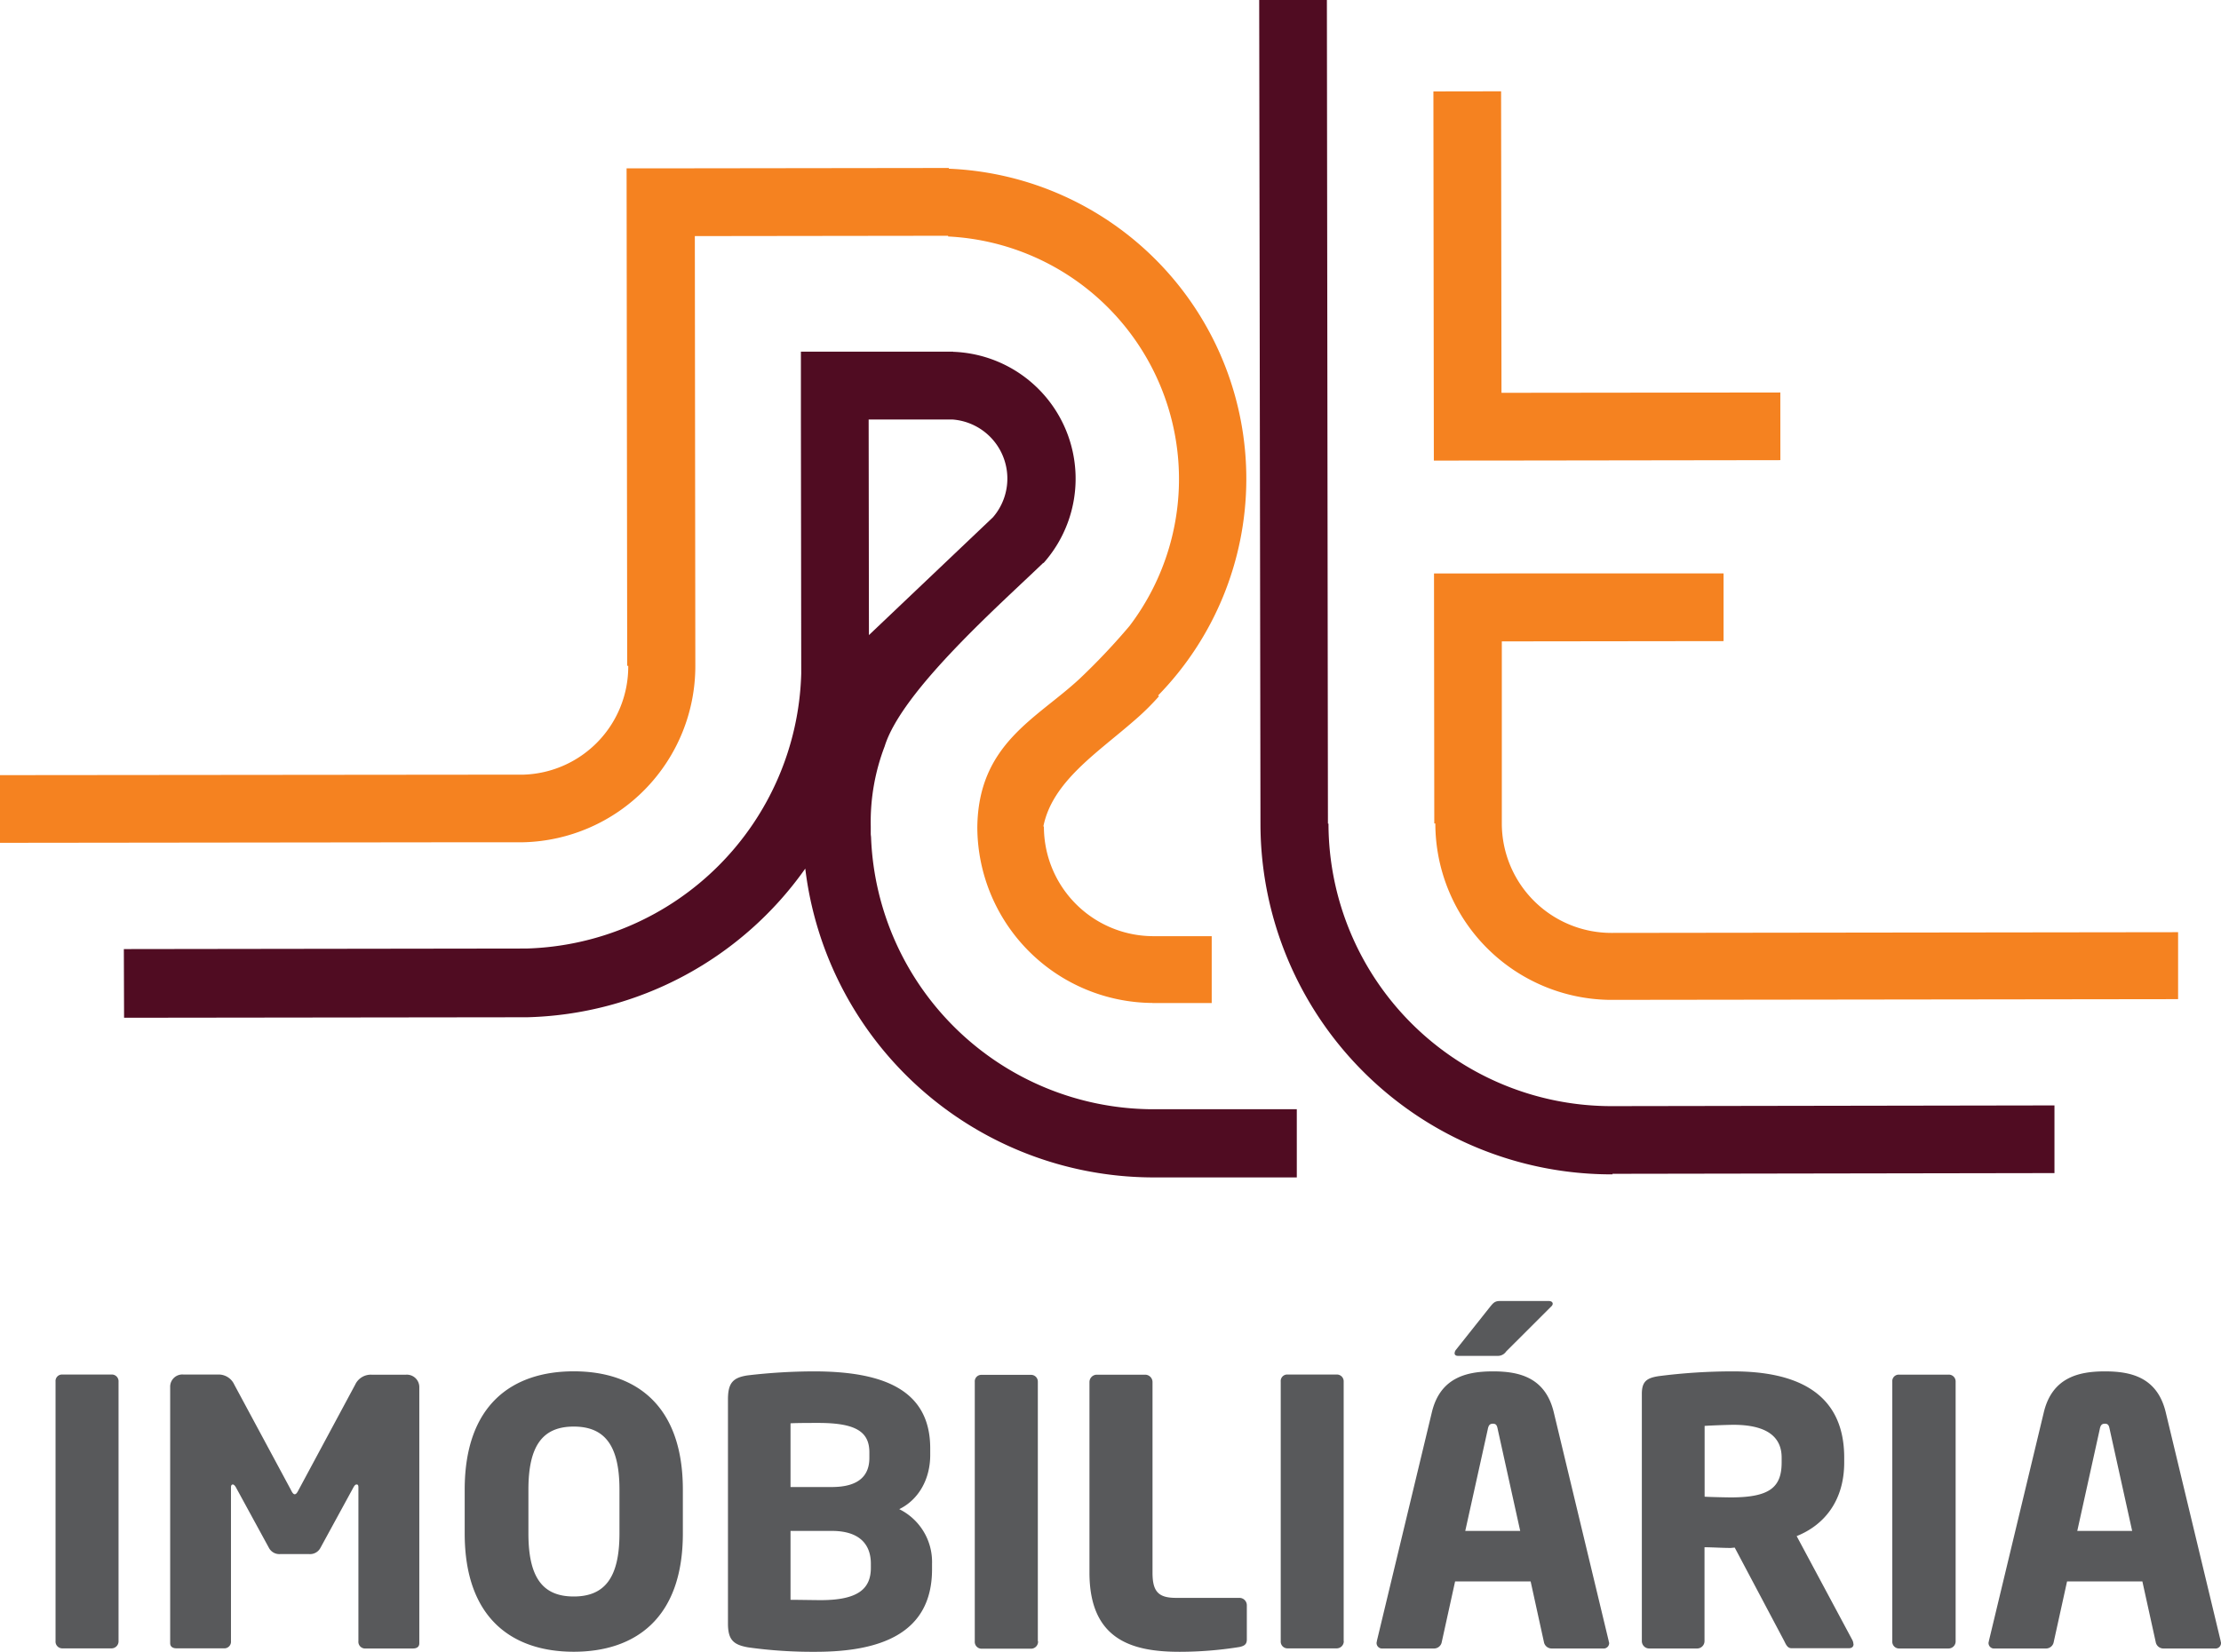 <svg xmlns="http://www.w3.org/2000/svg" viewBox="0 0 402.24 299.23"><defs><style>.cls-1{fill:#f58220;}.cls-1,.cls-2{fill-rule:evenodd;}.cls-2{fill:#500c22;}.cls-3{fill:#58595b;}</style></defs><g id="Camada_2" data-name="Camada 2"><g id="Camada_1-2" data-name="Camada 1"><path class="cls-1" d="M259.76,149.17l-.05-45.29,9.05,0H272l40.15,0,0,12.26-40.16.05,0,33h0v.06A19.85,19.85,0,0,0,291.86,169H292v0l102.47-.13V181l-103,.13v0a32,32,0,0,1-31.52-31.9v-.05Z"/><polygon class="cls-1" points="259.6 16.56 271.86 16.54 271.93 71.16 322.43 71.1 322.44 83.36 271.94 83.43 268.73 83.43 259.68 83.44 259.6 16.56"/><path class="cls-2" d="M172.56,76l-15.24,0,.05,39.05L179.84,93.7l0,0A10.73,10.73,0,0,0,172.56,76ZM22.47,184.37l73-.09h0a63.58,63.58,0,0,0,50.37-26.93,63.56,63.56,0,0,0,62.51,55.94v0l26.51,0V200.94l-26.51,0h0a51.23,51.23,0,0,1-50.59-49.11h0c0-.25-.05-.49-.06-.74,0-.44,0-.88,0-1.32v-.05h0a38.29,38.29,0,0,1,2.52-14.52c3.12-10.12,21.15-25.91,28.71-33.22l-.14-.13.19.16a23,23,0,0,0-16.36-38.28V63.7l-15.23,0H145.05V76l.06,46h0a51.24,51.24,0,0,1-49.81,49.83l-72.87.1Z"/><path class="cls-2" d="M292.05,212.74h-.13a63.55,63.55,0,0,1-63.64-63.48v0h0L228.05,0l12.26,0,.19,149.2h.1v0a51.25,51.25,0,0,0,51.31,51.18H292v0l80.08-.13v12.26l-80.06.13Z"/><path class="cls-1" d="M208.74,181.69A31.94,31.94,0,0,1,177,149.92h0c.14-15.21,10.74-19.7,18.57-27a119,119,0,0,0,9-9.53,44,44,0,0,0-32.86-70.55v-.13l-45.87.06.09,77.81h0v0a31.93,31.93,0,0,1-31.17,32h-.08l-9.12,0h-.06L0,152.68V140.42l93.78-.09h1.06a19.59,19.59,0,0,0,18.94-19.71h-.19l-.11-90.13h12.26l46.1-.06v.13A56.22,56.22,0,0,1,209.73,126l.18.12a45.71,45.71,0,0,1-4.6,4.51c-6.67,5.82-14.74,11-16.35,19.09h.1v.05a19.84,19.84,0,0,0,19.67,19.82h0l10.72,0v12.12l-10.72,0Z"/><path class="cls-3" d="M386.15,277.33h-9.94l4.07-18.42c.13-.67.33-1,.93-1s.74.33.87,1Zm16.09,20.23a3,3,0,0,1-.07-.33l-9.94-41.39c-1.54-6.41-6.41-7.41-11-7.41s-9.54,1-11.08,7.41l-9.94,41.39a3,3,0,0,1-.07.33,1,1,0,0,0,1.13,1.07h9.35a1.42,1.42,0,0,0,1.33-1.2l2.41-10.95H388l2.41,10.95a1.42,1.42,0,0,0,1.33,1.2h9.35A1,1,0,0,0,402.24,297.56Zm-48.06-.27v-47a1.23,1.23,0,0,0-1.27-1.27h-9a1.17,1.17,0,0,0-1.2,1.27v47a1.23,1.23,0,0,0,1.2,1.34h9A1.29,1.29,0,0,0,354.18,297.29Zm-31.51-32.37c0,4.54-2.2,6.34-9.21,6.34-.74,0-4-.07-4.74-.13V258.31c.8-.07,4.27-.2,5.21-.2,5.6,0,8.74,1.87,8.74,5.94Zm13,32.91a1.83,1.83,0,0,0-.2-.74l-10.08-18.82c4.87-1.94,8.61-6.28,8.61-13.35v-.87c0-11.82-8.75-15.62-20.09-15.62a105.2,105.2,0,0,0-13.56.87c-2.07.33-3,.93-3,3.2v44.79a1.34,1.34,0,0,0,1.34,1.34h8.67a1.34,1.34,0,0,0,1.34-1.34v-17c1.27,0,3.34.13,4.74.13l.73-.07,8.95,16.89c.33.67.6,1.34,1.33,1.34h10.22C335.42,298.63,335.69,298.29,335.69,297.83Zm-54.47-61.68c0-.27-.27-.47-.74-.47h-8.74c-.94,0-1.21.27-1.81,1l-6.2,7.81a1.1,1.1,0,0,0-.27.67c0,.26.2.46.6.46h7.14a1.8,1.8,0,0,0,1.6-.8l8.15-8.14A.8.8,0,0,0,281.22,236.15Zm-5.88,41.18h-9.95l4.08-18.42c.13-.67.33-1,.93-1s.74.33.87,1Zm16.09,20.23a3,3,0,0,1-.07-.33l-9.94-41.39c-1.54-6.41-6.41-7.41-11-7.41s-9.55,1-11.08,7.41l-9.95,41.39c0,.13-.06.26-.06.33a1,1,0,0,0,1.13,1.07h9.35a1.42,1.42,0,0,0,1.33-1.2l2.41-10.95h13.68l2.4,10.95a1.43,1.43,0,0,0,1.34,1.2h9.34A1,1,0,0,0,291.43,297.56Zm-48.06-.27v-47A1.23,1.23,0,0,0,242.1,249h-8.95a1.17,1.17,0,0,0-1.2,1.27v47a1.23,1.23,0,0,0,1.2,1.34h8.95A1.29,1.29,0,0,0,243.37,297.29ZM225.81,297v-6.21a1.34,1.34,0,0,0-1.34-1.33H213c-3.14,0-4.27-1.07-4.27-4.54V250.36a1.34,1.34,0,0,0-1.34-1.33h-8.74a1.34,1.34,0,0,0-1.34,1.33v34.52c0,12.15,7.68,14.35,16.29,14.35a68.58,68.58,0,0,0,10.88-.87C225.41,298.16,225.81,297.83,225.81,297Zm-37.85.33v-47a1.22,1.22,0,0,0-1.27-1.27h-8.94a1.18,1.18,0,0,0-1.21,1.27v47a1.24,1.24,0,0,0,1.21,1.34h8.94A1.28,1.28,0,0,0,188,297.29ZM157.72,284c0,3.74-2.2,5.87-9.08,5.87-.93,0-4.41-.06-5.47-.06V277.33h7.47c5.34,0,7.08,2.74,7.08,5.94Zm-.27-19.89c0,2.87-1.53,5.27-6.81,5.27h-7.47V257.84c.93-.07,4-.07,5.07-.07,6.88,0,9.21,1.67,9.21,5.34Zm11.35,20.16v-1a10.66,10.66,0,0,0-5.94-9.88c3.54-1.73,5.61-5.47,5.61-9.81v-1.2c0-10.61-8.48-13.95-21.1-13.95a104.33,104.33,0,0,0-12,.73c-2.6.4-3.53,1.34-3.53,4.34v40.59c0,3,1,3.87,3.67,4.34a84.19,84.19,0,0,0,12.21.8C159.32,299.23,168.8,296,168.8,284.28Zm-56.61-6.48c0,8-2.67,11.42-8.28,11.42s-8.21-3.41-8.21-11.42v-7.94c0-8,2.61-11.42,8.21-11.42s8.28,3.41,8.28,11.42Zm11.48,0v-7.94c0-15.49-8.74-21.43-19.76-21.43s-19.75,5.94-19.75,21.43v7.94c0,15.49,8.74,21.43,19.75,21.43S123.67,293.29,123.67,277.8ZM75.94,297.69V251.37a2.26,2.26,0,0,0-2.4-2.34H67.27a3.12,3.12,0,0,0-2.94,1.8l-10.21,19c-.27.53-.47.86-.74.86s-.47-.33-.73-.86l-10.22-19A3.11,3.11,0,0,0,39.5,249H33.22a2.21,2.21,0,0,0-2.4,2.27v46.39c0,.74.6.94,1.13.94h8.81a1.21,1.21,0,0,0,1.07-1.34V269.46c0-.47.2-.54.34-.54s.33.14.53.47l6,11a2.13,2.13,0,0,0,2,1.14h5.34a2.12,2.12,0,0,0,2-1.14l6-11c.2-.33.34-.47.54-.47s.33.07.33.54v27.83A1.22,1.22,0,0,0,66,298.63h8.81C75.34,298.63,75.94,298.43,75.94,297.69Zm-54.47-.4v-47A1.22,1.22,0,0,0,20.2,249H11.26a1.17,1.17,0,0,0-1.2,1.27v47a1.23,1.23,0,0,0,1.2,1.34H20.2A1.28,1.28,0,0,0,21.47,297.29Z"/></g></g></svg>